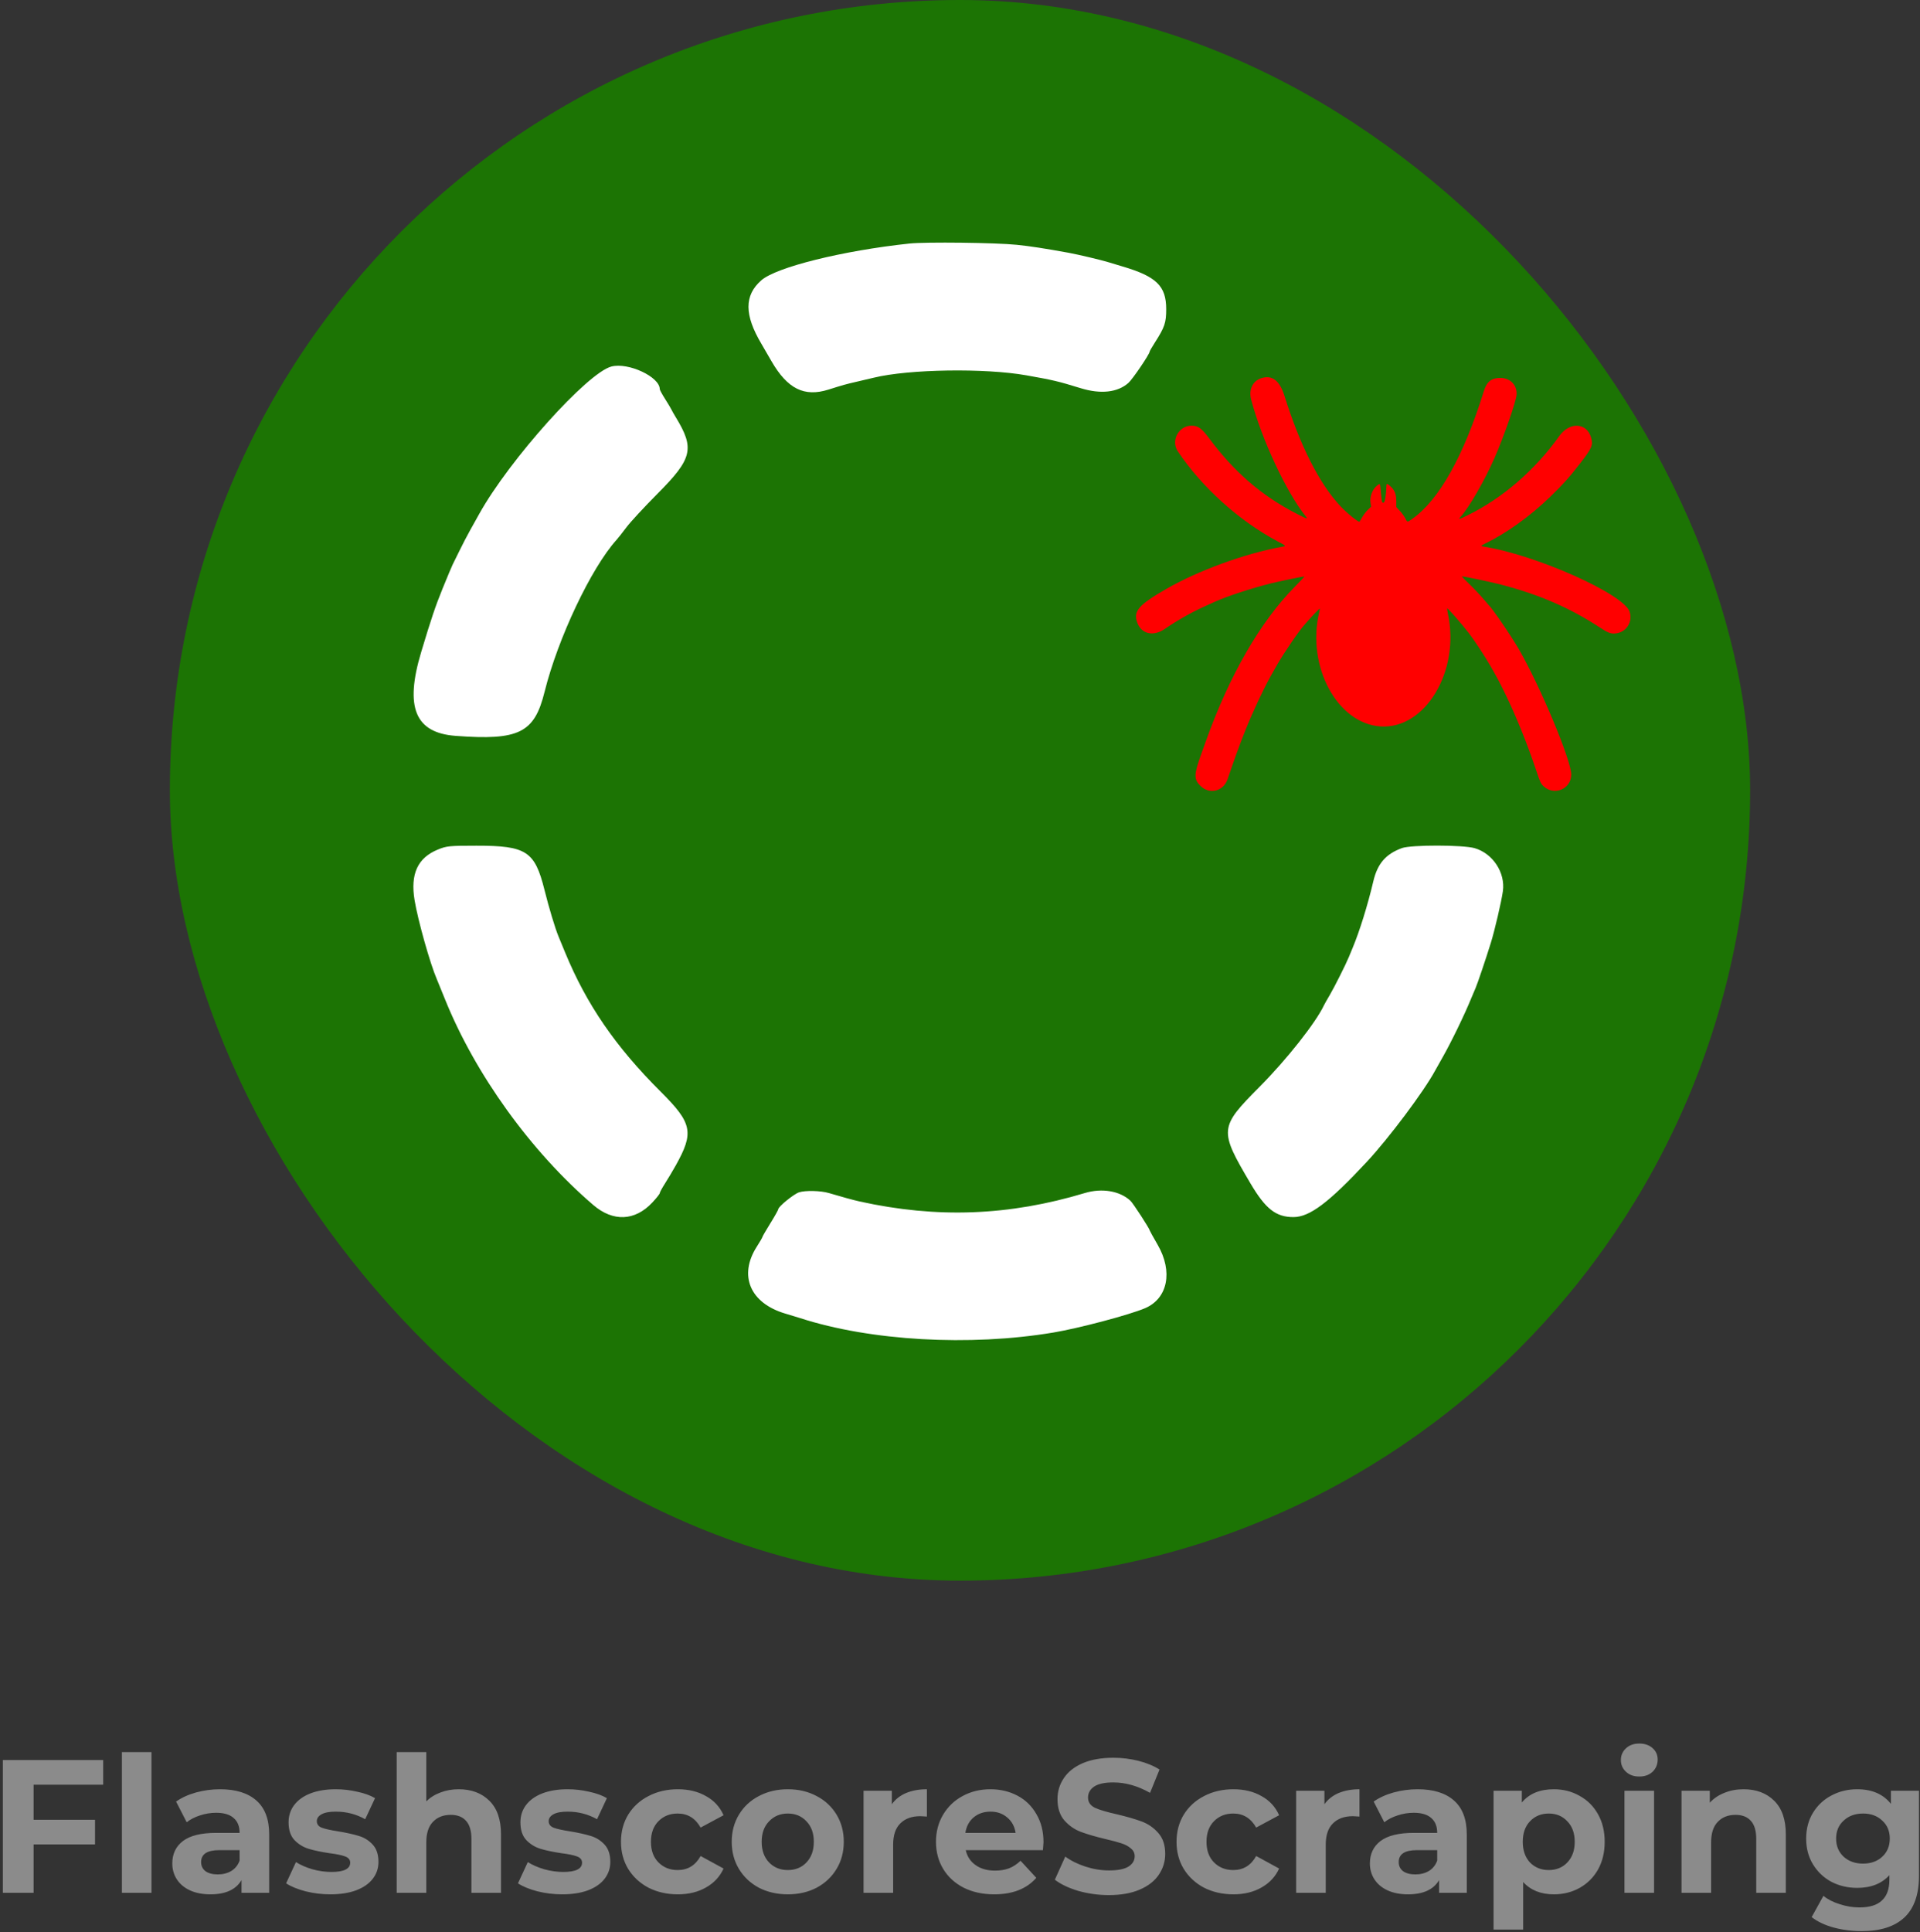 <svg width="486" height="489" viewBox="0 0 486 489" fill="none" xmlns="http://www.w3.org/2000/svg">
  <rect x="0" y="0" width="486" height="489" fill="#333333" stroke="none"/>
  <path d="M8.502 451.64V460.52H24.054V466.76H8.502V479H0.726V445.4H26.118V451.64H8.502ZM30.854 443.384H38.342V479H30.854V443.384ZM55.708 452.792C59.708 452.792 62.78 453.752 64.924 455.672C67.068 457.56 68.14 460.424 68.14 464.264V479H61.132V475.784C59.724 478.184 57.1 479.384 53.26 479.384C51.276 479.384 49.548 479.048 48.076 478.376C46.636 477.704 45.532 476.776 44.764 475.592C43.996 474.408 43.612 473.064 43.612 471.56C43.612 469.16 44.508 467.272 46.3 465.896C48.124 464.52 50.924 463.832 54.7 463.832H60.652C60.652 462.2 60.156 460.952 59.164 460.088C58.172 459.192 56.684 458.744 54.7 458.744C53.324 458.744 51.964 458.968 50.62 459.416C49.308 459.832 48.188 460.408 47.26 461.144L44.572 455.912C45.98 454.92 47.66 454.152 49.612 453.608C51.596 453.064 53.628 452.792 55.708 452.792ZM55.132 474.344C56.412 474.344 57.548 474.056 58.54 473.48C59.532 472.872 60.236 471.992 60.652 470.84V468.2H55.516C52.444 468.2 50.908 469.208 50.908 471.224C50.908 472.184 51.276 472.952 52.012 473.528C52.78 474.072 53.82 474.344 55.132 474.344ZM83.605 479.384C81.461 479.384 79.365 479.128 77.317 478.616C75.269 478.072 73.637 477.4 72.421 476.6L74.917 471.224C76.069 471.96 77.461 472.568 79.093 473.048C80.725 473.496 82.325 473.72 83.893 473.72C87.061 473.72 88.645 472.936 88.645 471.368C88.645 470.632 88.213 470.104 87.349 469.784C86.485 469.464 85.157 469.192 83.365 468.968C81.253 468.648 79.509 468.28 78.133 467.864C76.757 467.448 75.557 466.712 74.533 465.656C73.541 464.6 73.045 463.096 73.045 461.144C73.045 459.512 73.509 458.072 74.437 456.824C75.397 455.544 76.773 454.552 78.565 453.848C80.389 453.144 82.533 452.792 84.997 452.792C86.821 452.792 88.629 453 90.421 453.416C92.245 453.8 93.749 454.344 94.933 455.048L92.437 460.376C90.165 459.096 87.685 458.456 84.997 458.456C83.397 458.456 82.197 458.68 81.397 459.128C80.597 459.576 80.197 460.152 80.197 460.856C80.197 461.656 80.629 462.216 81.493 462.536C82.357 462.856 83.733 463.16 85.621 463.448C87.733 463.8 89.461 464.184 90.805 464.6C92.149 464.984 93.317 465.704 94.309 466.76C95.301 467.816 95.797 469.288 95.797 471.176C95.797 472.776 95.317 474.2 94.357 475.448C93.397 476.696 91.989 477.672 90.133 478.376C88.309 479.048 86.133 479.384 83.605 479.384ZM116.113 452.792C119.313 452.792 121.889 453.752 123.841 455.672C125.825 457.592 126.817 460.44 126.817 464.216V479H119.329V465.368C119.329 463.32 118.881 461.8 117.985 460.808C117.089 459.784 115.793 459.272 114.097 459.272C112.209 459.272 110.705 459.864 109.585 461.048C108.465 462.2 107.905 463.928 107.905 466.232V479H100.417V443.384H107.905V455.864C108.897 454.872 110.097 454.12 111.505 453.608C112.913 453.064 114.449 452.792 116.113 452.792ZM142.292 479.384C140.148 479.384 138.052 479.128 136.004 478.616C133.956 478.072 132.324 477.4 131.108 476.6L133.604 471.224C134.756 471.96 136.148 472.568 137.78 473.048C139.412 473.496 141.012 473.72 142.58 473.72C145.748 473.72 147.332 472.936 147.332 471.368C147.332 470.632 146.9 470.104 146.036 469.784C145.172 469.464 143.844 469.192 142.052 468.968C139.94 468.648 138.196 468.28 136.82 467.864C135.444 467.448 134.244 466.712 133.22 465.656C132.228 464.6 131.732 463.096 131.732 461.144C131.732 459.512 132.196 458.072 133.124 456.824C134.084 455.544 135.46 454.552 137.252 453.848C139.076 453.144 141.22 452.792 143.684 452.792C145.508 452.792 147.316 453 149.108 453.416C150.932 453.8 152.436 454.344 153.62 455.048L151.124 460.376C148.852 459.096 146.372 458.456 143.684 458.456C142.084 458.456 140.884 458.68 140.084 459.128C139.284 459.576 138.884 460.152 138.884 460.856C138.884 461.656 139.316 462.216 140.18 462.536C141.044 462.856 142.42 463.16 144.308 463.448C146.42 463.8 148.148 464.184 149.492 464.6C150.836 464.984 152.004 465.704 152.996 466.76C153.988 467.816 154.484 469.288 154.484 471.176C154.484 472.776 154.004 474.2 153.044 475.448C152.084 476.696 150.676 477.672 148.82 478.376C146.996 479.048 144.82 479.384 142.292 479.384ZM171.584 479.384C168.832 479.384 166.352 478.824 164.144 477.704C161.968 476.552 160.256 474.968 159.008 472.952C157.792 470.936 157.184 468.648 157.184 466.088C157.184 463.528 157.792 461.24 159.008 459.224C160.256 457.208 161.968 455.64 164.144 454.52C166.352 453.368 168.832 452.792 171.584 452.792C174.304 452.792 176.672 453.368 178.688 454.52C180.736 455.64 182.224 457.256 183.152 459.368L177.344 462.488C176 460.12 174.064 458.936 171.536 458.936C169.584 458.936 167.968 459.576 166.688 460.856C165.408 462.136 164.768 463.88 164.768 466.088C164.768 468.296 165.408 470.04 166.688 471.32C167.968 472.6 169.584 473.24 171.536 473.24C174.096 473.24 176.032 472.056 177.344 469.688L183.152 472.856C182.224 474.904 180.736 476.504 178.688 477.656C176.672 478.808 174.304 479.384 171.584 479.384ZM199.424 479.384C196.704 479.384 194.256 478.824 192.08 477.704C189.936 476.552 188.256 474.968 187.04 472.952C185.824 470.936 185.216 468.648 185.216 466.088C185.216 463.528 185.824 461.24 187.04 459.224C188.256 457.208 189.936 455.64 192.08 454.52C194.256 453.368 196.704 452.792 199.424 452.792C202.144 452.792 204.576 453.368 206.72 454.52C208.864 455.64 210.544 457.208 211.76 459.224C212.976 461.24 213.584 463.528 213.584 466.088C213.584 468.648 212.976 470.936 211.76 472.952C210.544 474.968 208.864 476.552 206.72 477.704C204.576 478.824 202.144 479.384 199.424 479.384ZM199.424 473.24C201.344 473.24 202.912 472.6 204.128 471.32C205.376 470.008 206 468.264 206 466.088C206 463.912 205.376 462.184 204.128 460.904C202.912 459.592 201.344 458.936 199.424 458.936C197.504 458.936 195.92 459.592 194.672 460.904C193.424 462.184 192.8 463.912 192.8 466.088C192.8 468.264 193.424 470.008 194.672 471.32C195.92 472.6 197.504 473.24 199.424 473.24ZM225.741 456.584C226.637 455.336 227.837 454.392 229.341 453.752C230.877 453.112 232.637 452.792 234.621 452.792V459.704C233.789 459.64 233.229 459.608 232.941 459.608C230.797 459.608 229.117 460.216 227.901 461.432C226.685 462.616 226.077 464.408 226.077 466.808V479H218.589V453.176H225.741V456.584ZM264.135 466.184C264.135 466.28 264.087 466.952 263.991 468.2H244.455C244.807 469.8 245.639 471.064 246.951 471.992C248.263 472.92 249.895 473.384 251.847 473.384C253.191 473.384 254.375 473.192 255.399 472.808C256.455 472.392 257.431 471.752 258.327 470.888L262.311 475.208C259.879 477.992 256.327 479.384 251.655 479.384C248.743 479.384 246.167 478.824 243.927 477.704C241.687 476.552 239.959 474.968 238.743 472.952C237.527 470.936 236.919 468.648 236.919 466.088C236.919 463.56 237.511 461.288 238.695 459.272C239.911 457.224 241.559 455.64 243.639 454.52C245.751 453.368 248.103 452.792 250.695 452.792C253.223 452.792 255.511 453.336 257.559 454.424C259.607 455.512 261.207 457.08 262.359 459.128C263.543 461.144 264.135 463.496 264.135 466.184ZM250.743 458.456C249.047 458.456 247.623 458.936 246.471 459.896C245.319 460.856 244.615 462.168 244.359 463.832H257.079C256.823 462.2 256.119 460.904 254.967 459.944C253.815 458.952 252.407 458.456 250.743 458.456ZM280.688 479.576C278.032 479.576 275.456 479.224 272.96 478.52C270.496 477.784 268.512 476.84 267.008 475.688L269.648 469.832C271.088 470.888 272.8 471.736 274.784 472.376C276.768 473.016 278.752 473.336 280.736 473.336C282.944 473.336 284.576 473.016 285.632 472.376C286.688 471.704 287.216 470.824 287.216 469.736C287.216 468.936 286.896 468.28 286.256 467.768C285.648 467.224 284.848 466.792 283.856 466.472C282.896 466.152 281.584 465.8 279.92 465.416C277.36 464.808 275.264 464.2 273.632 463.592C272 462.984 270.592 462.008 269.408 460.664C268.256 459.32 267.68 457.528 267.68 455.288C267.68 453.336 268.208 451.576 269.264 450.008C270.32 448.408 271.904 447.144 274.016 446.216C276.16 445.288 278.768 444.824 281.84 444.824C283.984 444.824 286.08 445.08 288.128 445.592C290.176 446.104 291.968 446.84 293.504 447.8L291.104 453.704C288 451.944 284.896 451.064 281.792 451.064C279.616 451.064 278 451.416 276.944 452.12C275.92 452.824 275.408 453.752 275.408 454.904C275.408 456.056 276 456.92 277.184 457.496C278.4 458.04 280.24 458.584 282.704 459.128C285.264 459.736 287.36 460.344 288.992 460.952C290.624 461.56 292.016 462.52 293.168 463.832C294.352 465.144 294.944 466.92 294.944 469.16C294.944 471.08 294.4 472.84 293.312 474.44C292.256 476.008 290.656 477.256 288.512 478.184C286.368 479.112 283.76 479.576 280.688 479.576ZM312.209 479.384C309.457 479.384 306.977 478.824 304.769 477.704C302.593 476.552 300.881 474.968 299.633 472.952C298.417 470.936 297.809 468.648 297.809 466.088C297.809 463.528 298.417 461.24 299.633 459.224C300.881 457.208 302.593 455.64 304.769 454.52C306.977 453.368 309.457 452.792 312.209 452.792C314.929 452.792 317.297 453.368 319.313 454.52C321.361 455.64 322.849 457.256 323.777 459.368L317.969 462.488C316.625 460.12 314.689 458.936 312.161 458.936C310.209 458.936 308.593 459.576 307.313 460.856C306.033 462.136 305.393 463.88 305.393 466.088C305.393 468.296 306.033 470.04 307.313 471.32C308.593 472.6 310.209 473.24 312.161 473.24C314.721 473.24 316.657 472.056 317.969 469.688L323.777 472.856C322.849 474.904 321.361 476.504 319.313 477.656C317.297 478.808 314.929 479.384 312.209 479.384ZM335.241 456.584C336.137 455.336 337.337 454.392 338.841 453.752C340.377 453.112 342.137 452.792 344.121 452.792V459.704C343.289 459.64 342.729 459.608 342.441 459.608C340.297 459.608 338.617 460.216 337.401 461.432C336.185 462.616 335.577 464.408 335.577 466.808V479H328.089V453.176H335.241V456.584ZM358.849 452.792C362.849 452.792 365.921 453.752 368.065 455.672C370.209 457.56 371.281 460.424 371.281 464.264V479H364.273V475.784C362.865 478.184 360.241 479.384 356.401 479.384C354.417 479.384 352.689 479.048 351.217 478.376C349.777 477.704 348.673 476.776 347.905 475.592C347.137 474.408 346.753 473.064 346.753 471.56C346.753 469.16 347.649 467.272 349.441 465.896C351.265 464.52 354.065 463.832 357.841 463.832H363.793C363.793 462.2 363.297 460.952 362.305 460.088C361.313 459.192 359.825 458.744 357.841 458.744C356.465 458.744 355.105 458.968 353.761 459.416C352.449 459.832 351.329 460.408 350.401 461.144L347.713 455.912C349.121 454.92 350.801 454.152 352.753 453.608C354.737 453.064 356.769 452.792 358.849 452.792ZM358.273 474.344C359.553 474.344 360.689 474.056 361.681 473.48C362.673 472.872 363.377 471.992 363.793 470.84V468.2H358.657C355.585 468.2 354.049 469.208 354.049 471.224C354.049 472.184 354.417 472.952 355.153 473.528C355.921 474.072 356.961 474.344 358.273 474.344ZM393.322 452.792C395.722 452.792 397.898 453.352 399.85 454.472C401.834 455.56 403.386 457.112 404.506 459.128C405.626 461.112 406.186 463.432 406.186 466.088C406.186 468.744 405.626 471.08 404.506 473.096C403.386 475.08 401.834 476.632 399.85 477.752C397.898 478.84 395.722 479.384 393.322 479.384C390.026 479.384 387.434 478.344 385.546 476.264V488.312H378.058V453.176H385.21V456.152C387.066 453.912 389.77 452.792 393.322 452.792ZM392.026 473.24C393.946 473.24 395.514 472.6 396.73 471.32C397.978 470.008 398.602 468.264 398.602 466.088C398.602 463.912 397.978 462.184 396.73 460.904C395.514 459.592 393.946 458.936 392.026 458.936C390.106 458.936 388.522 459.592 387.274 460.904C386.058 462.184 385.45 463.912 385.45 466.088C385.45 468.264 386.058 470.008 387.274 471.32C388.522 472.6 390.106 473.24 392.026 473.24ZM411.198 453.176H418.686V479H411.198V453.176ZM414.942 449.576C413.566 449.576 412.446 449.176 411.582 448.376C410.718 447.576 410.286 446.584 410.286 445.4C410.286 444.216 410.718 443.224 411.582 442.424C412.446 441.624 413.566 441.224 414.942 441.224C416.318 441.224 417.438 441.608 418.302 442.376C419.166 443.144 419.598 444.104 419.598 445.256C419.598 446.504 419.166 447.544 418.302 448.376C417.438 449.176 416.318 449.576 414.942 449.576ZM441.332 452.792C444.532 452.792 447.108 453.752 449.06 455.672C451.044 457.592 452.036 460.44 452.036 464.216V479H444.548V465.368C444.548 463.32 444.1 461.8 443.204 460.808C442.308 459.784 441.012 459.272 439.316 459.272C437.428 459.272 435.924 459.864 434.804 461.048C433.684 462.2 433.124 463.928 433.124 466.232V479H425.636V453.176H432.788V456.2C433.78 455.112 435.012 454.28 436.484 453.704C437.956 453.096 439.572 452.792 441.332 452.792ZM485.744 453.176V474.68C485.744 479.416 484.512 482.936 482.048 485.24C479.584 487.544 475.984 488.696 471.248 488.696C468.752 488.696 466.384 488.392 464.144 487.784C461.904 487.176 460.048 486.296 458.576 485.144L461.552 479.768C462.64 480.664 464.016 481.368 465.68 481.88C467.344 482.424 469.008 482.696 470.672 482.696C473.264 482.696 475.168 482.104 476.384 480.92C477.632 479.768 478.256 478.008 478.256 475.64V474.536C476.304 476.68 473.584 477.752 470.096 477.752C467.728 477.752 465.552 477.24 463.568 476.216C461.616 475.16 460.064 473.688 458.912 471.8C457.76 469.912 457.184 467.736 457.184 465.272C457.184 462.808 457.76 460.632 458.912 458.744C460.064 456.856 461.616 455.4 463.568 454.376C465.552 453.32 467.728 452.792 470.096 452.792C473.84 452.792 476.688 454.024 478.64 456.488V453.176H485.744ZM471.584 471.608C473.568 471.608 475.184 471.032 476.432 469.88C477.712 468.696 478.352 467.16 478.352 465.272C478.352 463.384 477.712 461.864 476.432 460.712C475.184 459.528 473.568 458.936 471.584 458.936C469.6 458.936 467.968 459.528 466.688 460.712C465.408 461.864 464.768 463.384 464.768 465.272C464.768 467.16 465.408 468.696 466.688 469.88C467.968 471.032 469.6 471.608 471.584 471.608Z" fill="#8B8B8B"/>
  <rect x="43" width="400" height="400" rx="200" fill="#1C7404"/>
  <path fill-rule="evenodd" clip-rule="evenodd" d="M230.2 61.632C213.292 63.438 196.499 67.606 192.704 70.938C188.372 74.742 188.378 79.671 192.725 87C192.986 87.44 194.134 89.42 195.276 91.4C199.308 98.391 203.575 100.523 209.686 98.597C213.458 97.408 214.037 97.246 216.8 96.61C218.34 96.255 220.32 95.789 221.2 95.575C230.073 93.412 249.293 93.117 259.8 94.982C266.668 96.201 267.716 96.449 273.6 98.251C278.642 99.795 282.908 99.315 285.636 96.896C286.705 95.949 291 89.614 291 88.985C291 88.862 291.604 87.818 292.342 86.664C294.816 82.797 295.2 81.655 295.194 78.2C295.184 72.345 292.695 69.942 284 67.391C282.68 67.004 281.15 66.543 280.6 66.367C279.028 65.863 272.855 64.397 270.519 63.973C264.445 62.868 260.835 62.313 257.4 61.955C252.115 61.404 234.31 61.193 230.2 61.632ZM154.765 92.754C148.7 94.318 128.963 116.309 121.333 130.003C120.782 130.991 119.728 132.88 118.99 134.2C118.253 135.52 117.037 137.86 116.288 139.4C115.539 140.94 114.769 142.502 114.577 142.872C114.385 143.242 113.252 145.942 112.059 148.872C110.216 153.399 109.166 156.511 106.616 165C102.411 178.994 105.06 185.449 115.323 186.22C131.359 187.423 135.26 185.498 137.839 175.107C141.205 161.544 149.652 143.707 156.076 136.598C156.474 136.158 157.61 134.718 158.6 133.398C159.59 132.079 163.151 128.234 166.514 124.854C175.264 116.058 175.871 113.486 171.061 105.6C170.591 104.83 170.081 103.93 169.928 103.6C169.774 103.27 169.053 102.064 168.324 100.919C167.596 99.775 167 98.675 167 98.476C167 95.37 159.044 91.65 154.765 92.754ZM110.808 215.002C105.709 217.098 103.846 221.161 104.94 227.8C105.78 232.892 108.869 243.865 110.572 247.8C110.762 248.24 111.679 250.49 112.609 252.8C120.271 271.835 134.383 291.416 150.2 304.961C155.196 309.239 160.705 309.006 165.1 304.331C166.145 303.219 167 302.141 167 301.935C167 301.73 167.603 300.618 168.341 299.466C169.078 298.313 170.283 296.296 171.017 294.985C175.718 286.591 175.249 284.251 167.274 276.299C155.77 264.827 148.471 254.2 143.031 241C142.306 239.24 141.563 237.44 141.381 237C140.512 234.902 138.95 229.725 137.822 225.2C135.376 215.399 133.231 214.005 120.6 214.014C113.662 214.019 113.051 214.08 110.808 215.002ZM354.857 214.622C350.775 216.119 348.673 218.558 347.626 223.013C346.202 229.068 344.123 235.744 342.334 240C342.011 240.77 341.599 241.76 341.421 242.2C340.693 243.99 337.709 249.929 336.598 251.8C335.945 252.9 335.284 254.07 335.13 254.4C333.087 258.761 325.696 268.121 318.862 275C308.595 285.335 308.538 285.928 316.519 299.462C320.339 305.94 322.964 308 327.4 308C331.499 308 336.362 304.337 346.007 293.984C351.547 288.037 360.403 276.218 363.227 271C363.466 270.56 364.39 268.917 365.282 267.349C366.174 265.781 367.803 262.631 368.902 260.349C370.674 256.669 371.369 255.132 372.586 252.2C372.769 251.76 373.189 250.77 373.52 250C374.033 248.806 376.118 242.63 377.368 238.6C378.359 235.403 380.04 228.202 380.416 225.539C381.078 220.856 377.885 215.979 373.283 214.641C370.33 213.783 357.183 213.769 354.857 214.622ZM202.233 301.741C200.886 302.193 197 305.36 197 306.005C197 306.188 196.1 307.788 195 309.561C193.9 311.335 193 312.888 193 313.012C193 313.137 192.355 314.247 191.566 315.48C186.894 322.783 189.858 329.768 198.75 332.412C200.318 332.878 202.05 333.405 202.6 333.583C220.336 339.327 245.452 340.754 266.6 337.22C273.109 336.133 285.934 332.73 289.854 331.051C295.59 328.593 296.947 321.8 293.051 315.043C291.923 313.086 291 311.418 291 311.336C291 310.935 286.826 304.509 286.16 303.882C283.494 301.378 278.945 300.602 274.6 301.911C255.416 307.688 237.171 308.372 217.6 304.047C216.09 303.714 212.932 302.849 209.8 301.912C207.758 301.301 203.809 301.211 202.233 301.741Z" fill="white"/>
  <path fill-rule="evenodd" clip-rule="evenodd" d="M319.247 95.709C317.087 96.407 316.046 98.604 316.695 101.092C319.281 110.997 325.642 124.637 330.447 130.579C331.167 131.468 331.004 131.427 328.24 130.017C319.458 125.535 312.43 119.485 306.086 110.944C304.188 108.389 303.257 107.72 301.6 107.72C298.346 107.72 296.319 111.499 298.124 114.2C304.218 123.316 313.595 131.773 323.402 137C325.692 138.22 325.661 138.17 324.28 138.42C315.141 140.07 303.293 144.394 295.28 149.003C288.228 153.059 286.839 154.644 287.843 157.489C288.88 160.428 291.876 161.165 294.777 159.197C298.201 156.874 301.461 155.028 304.88 153.477C306.068 152.938 307.267 152.394 307.544 152.268C310.559 150.902 316.914 148.821 321.698 147.633C323.811 147.109 330.052 145.822 330.166 145.888C330.214 145.915 329.096 147.112 327.682 148.548C318.976 157.392 311.173 170.951 305.231 187.56C304.869 188.572 304.289 190.192 303.943 191.16C302.205 196.016 302.188 197.21 303.833 198.854C306.094 201.115 309.601 200.306 310.706 197.268C310.839 196.9 311.352 195.412 311.846 193.96C313.235 189.873 315.23 184.655 316.558 181.64C319.157 175.739 320.768 172.523 323.332 168.12C325.278 164.778 328.919 159.48 330.261 158.038C330.425 157.862 330.804 157.43 331.102 157.078C331.941 156.091 334.025 153.932 334.084 153.99C334.112 154.019 334.034 154.474 333.909 155.001C330.691 168.597 338.464 183.07 349.392 183.829C360.762 184.62 369.649 169.787 366.498 155.28C366.34 154.554 366.261 153.96 366.322 153.96C366.566 153.96 369.75 157.597 371.791 160.208C373.134 161.925 375.916 166.157 377.31 168.6C379.114 171.762 379.533 172.553 381.009 175.572C383.715 181.105 386.565 188.152 388.834 194.915C389.866 197.992 390 198.284 390.687 198.941C393.362 201.503 397.723 199.678 397.719 195.998C397.715 192.414 389.879 173.667 384.48 164.325C382.449 160.812 377.727 153.917 376.723 153C376.675 152.956 376.178 152.38 375.619 151.72C374.505 150.404 372.898 148.721 371.131 147.019C370.502 146.414 370.012 145.895 370.041 145.865C370.151 145.756 377.227 147.241 379.92 147.938C389.558 150.436 397.419 153.844 404.953 158.789C407.083 160.188 407.765 160.441 409.012 160.294C411.696 159.98 413.346 157.368 412.49 154.791C411.006 150.324 388.796 140.412 375.64 138.346C374.774 138.21 374.786 138.108 375.72 137.657C381.269 134.982 387.294 130.668 392.4 125.715C395.745 122.47 397.165 120.884 399.953 117.287C403.017 113.332 403.301 112.655 402.728 110.685C401.636 106.925 397.278 106.716 394.726 110.3C388.539 118.989 380.311 126.099 371.429 130.432C369.35 131.447 369.052 131.51 369.706 130.798C371.839 128.475 375.759 121.679 378.298 115.905C380.597 110.675 383.736 101.698 383.88 99.939C384.082 97.485 382.317 95.644 379.76 95.641C377.527 95.639 376.343 96.582 375.608 98.948C370.5 115.387 364.272 126.51 357.5 131.292C356.185 132.22 356.257 132.227 355.685 131.12C355.424 130.614 354.812 129.779 354.325 129.263L353.44 128.327L353.438 126.863C353.435 125.05 353.033 124.023 351.955 123.074C351.082 122.305 350.964 122.292 350.944 122.96C350.87 125.322 350.552 127.161 350.209 127.21C349.8 127.268 349.779 127.18 349.527 124.375C349.334 122.224 349.364 122.276 348.638 122.831C347.383 123.788 346.646 125.732 346.925 127.349L347.076 128.228L346.285 128.968C345.85 129.375 345.198 130.215 344.836 130.834C344.475 131.453 344.163 131.984 344.143 132.013C343.957 132.287 341.016 129.92 339.348 128.154C334.001 122.491 329.111 112.869 325.124 100.162C323.906 96.279 321.985 94.823 319.247 95.709Z" fill="#FF0000"/>
</svg>
